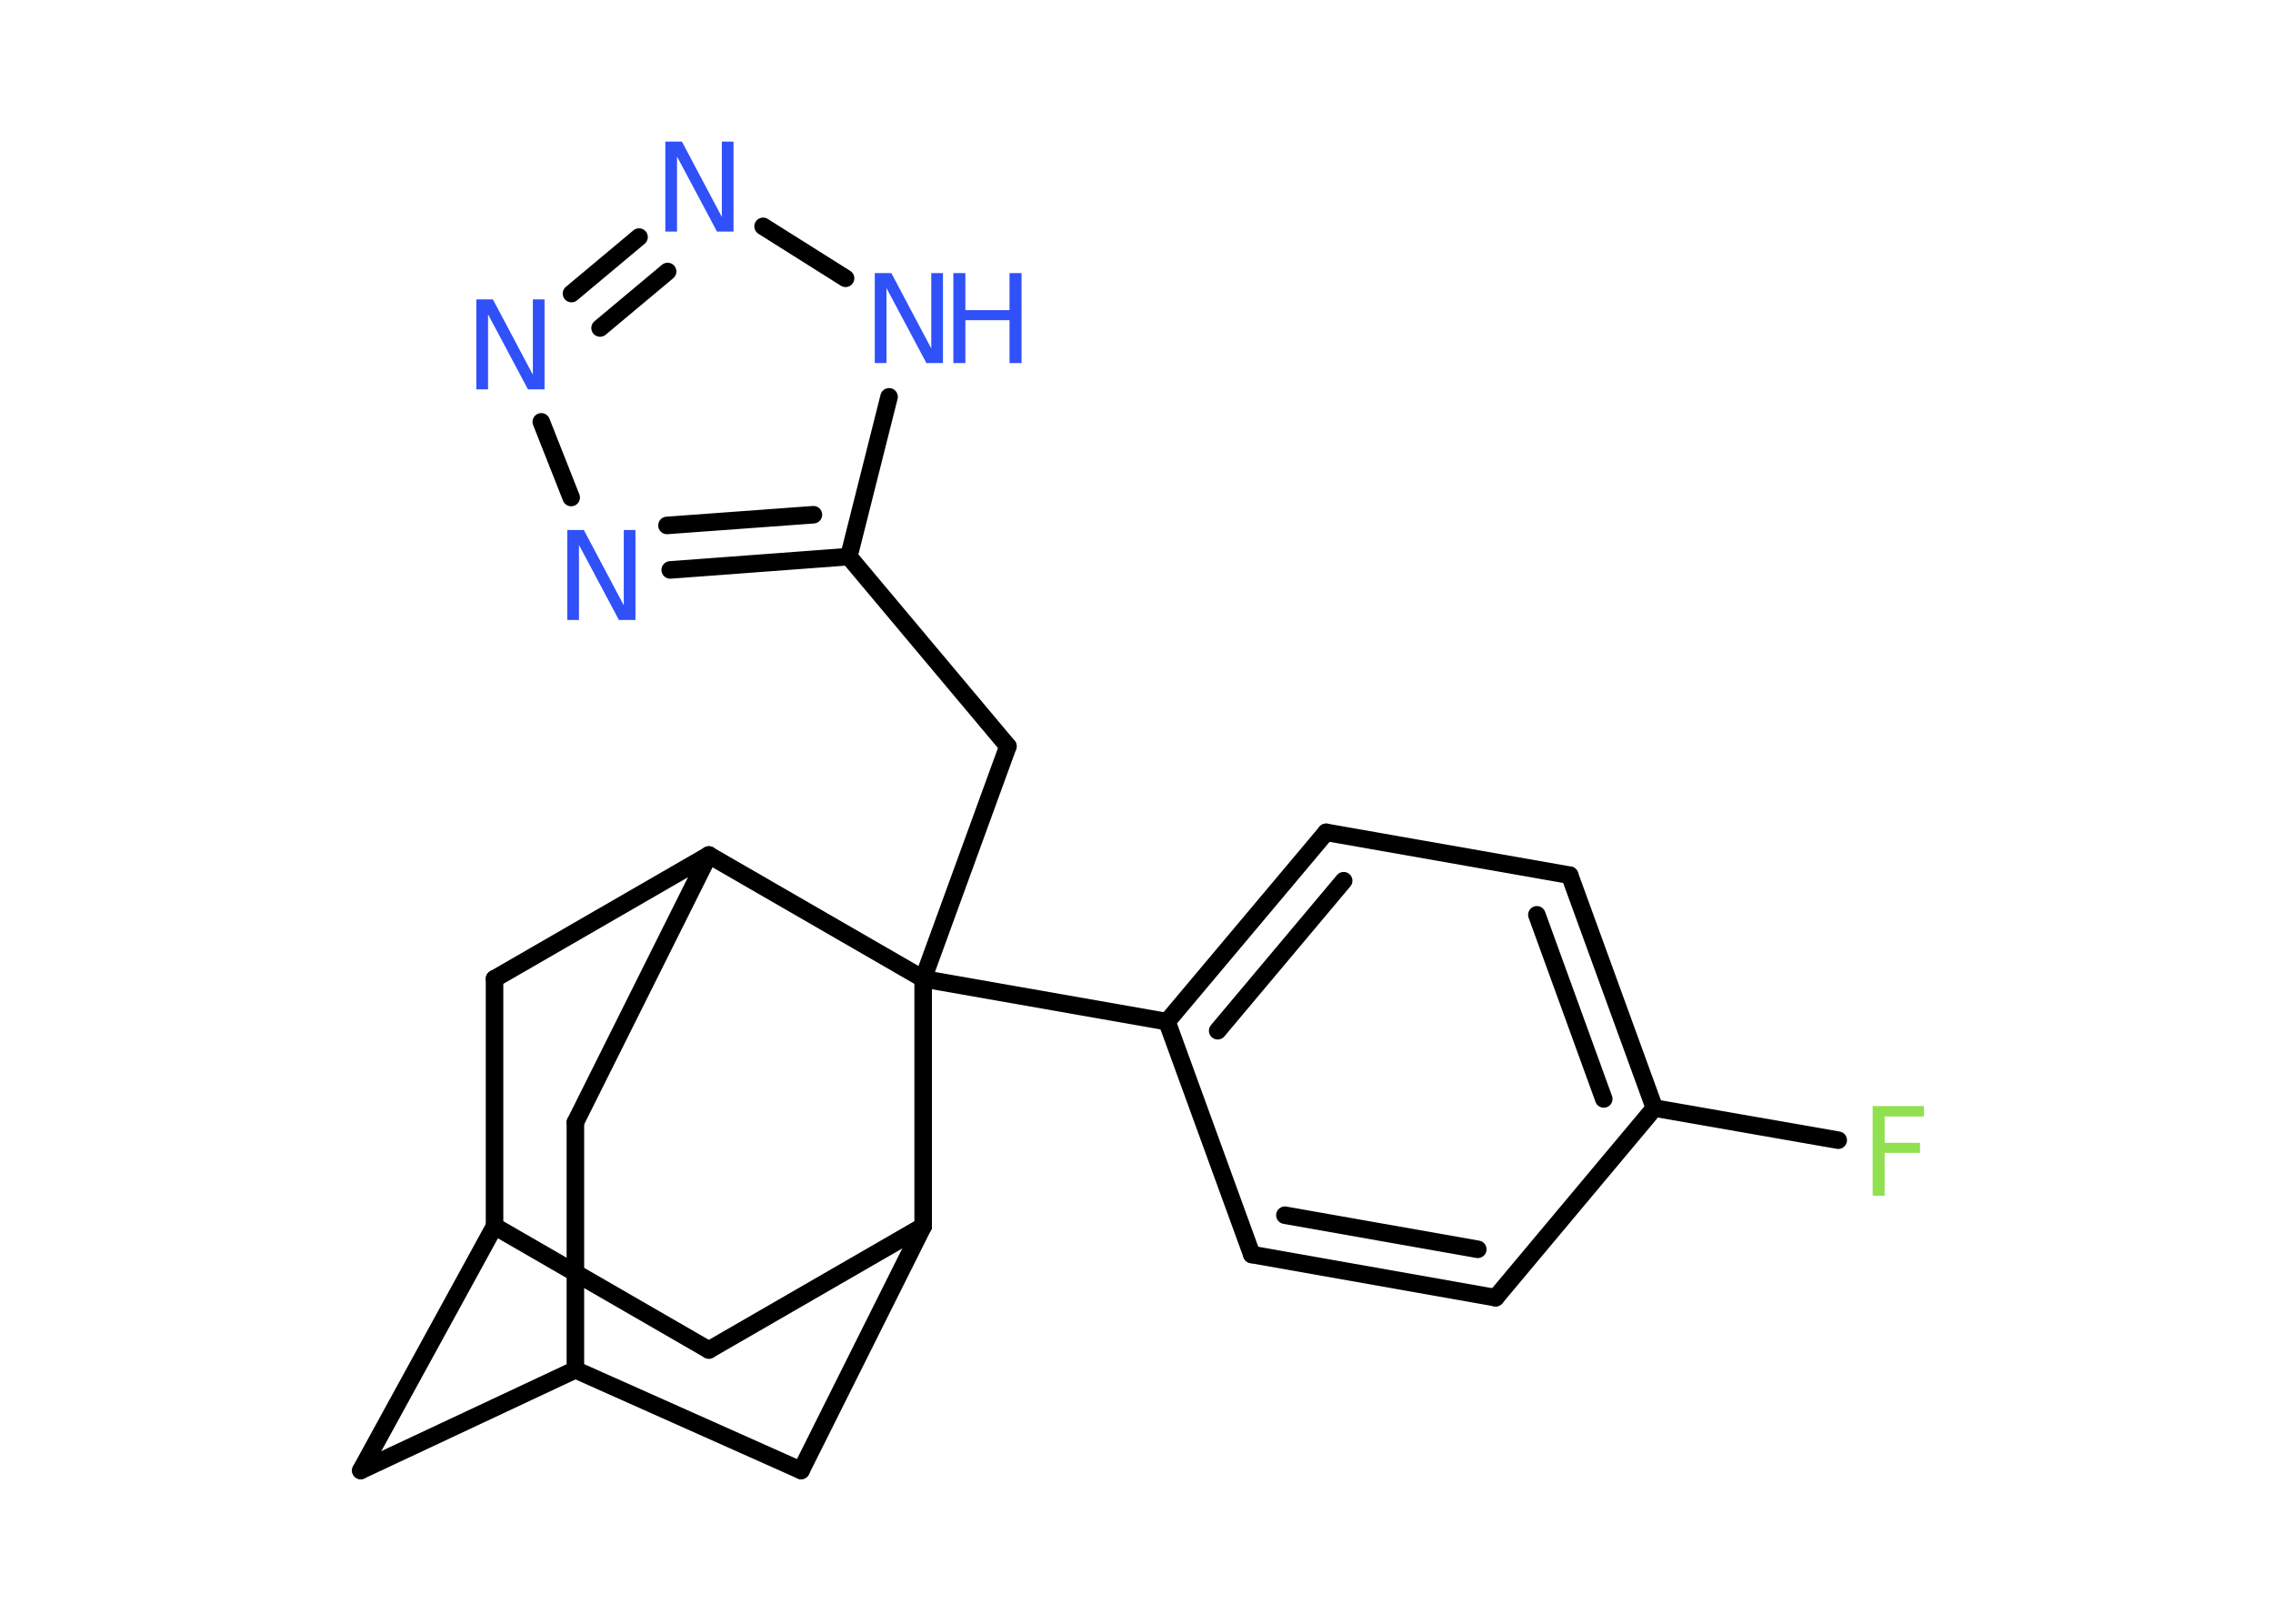 <?xml version='1.0' encoding='UTF-8'?>
<!DOCTYPE svg PUBLIC "-//W3C//DTD SVG 1.1//EN" "http://www.w3.org/Graphics/SVG/1.1/DTD/svg11.dtd">
<svg version='1.2' xmlns='http://www.w3.org/2000/svg' xmlns:xlink='http://www.w3.org/1999/xlink' width='70.0mm' height='50.0mm' viewBox='0 0 70.0 50.0'>
  <desc>Generated by the Chemistry Development Kit (http://github.com/cdk)</desc>
  <g stroke-linecap='round' stroke-linejoin='round' stroke='#000000' stroke-width='.54' fill='#3050F8'>
    <rect x='.0' y='.0' width='70.0' height='50.0' fill='#FFFFFF' stroke='none'/>
    <g id='mol1' class='mol'>
      <line id='mol1bnd1' class='bond' x1='56.61' y1='35.11' x2='50.95' y2='34.12'/>
      <g id='mol1bnd2' class='bond'>
        <line x1='50.95' y1='34.12' x2='48.34' y2='26.95'/>
        <line x1='49.39' y1='33.84' x2='47.33' y2='28.17'/>
      </g>
      <line id='mol1bnd3' class='bond' x1='48.34' y1='26.95' x2='40.84' y2='25.63'/>
      <g id='mol1bnd4' class='bond'>
        <line x1='40.84' y1='25.63' x2='35.94' y2='31.46'/>
        <line x1='41.38' y1='27.12' x2='37.5' y2='31.74'/>
      </g>
      <line id='mol1bnd5' class='bond' x1='35.94' y1='31.46' x2='28.43' y2='30.14'/>
      <line id='mol1bnd6' class='bond' x1='28.43' y1='30.14' x2='31.04' y2='22.98'/>
      <line id='mol1bnd7' class='bond' x1='31.04' y1='22.98' x2='26.14' y2='17.14'/>
      <g id='mol1bnd8' class='bond'>
        <line x1='20.64' y1='17.55' x2='26.14' y2='17.14'/>
        <line x1='20.54' y1='16.18' x2='25.05' y2='15.85'/>
      </g>
      <line id='mol1bnd9' class='bond' x1='17.59' y1='15.32' x2='16.67' y2='12.99'/>
      <g id='mol1bnd10' class='bond'>
        <line x1='19.68' y1='7.3' x2='17.6' y2='9.04'/>
        <line x1='20.56' y1='8.36' x2='18.48' y2='10.1'/>
      </g>
      <line id='mol1bnd11' class='bond' x1='23.5' y1='6.97' x2='26.04' y2='8.57'/>
      <line id='mol1bnd12' class='bond' x1='26.14' y1='17.14' x2='27.38' y2='12.22'/>
      <line id='mol1bnd13' class='bond' x1='28.43' y1='30.14' x2='28.43' y2='37.76'/>
      <line id='mol1bnd14' class='bond' x1='28.43' y1='37.76' x2='21.83' y2='41.57'/>
      <line id='mol1bnd15' class='bond' x1='21.83' y1='41.57' x2='15.23' y2='37.76'/>
      <line id='mol1bnd16' class='bond' x1='15.23' y1='37.76' x2='11.11' y2='45.28'/>
      <line id='mol1bnd17' class='bond' x1='11.11' y1='45.28' x2='17.72' y2='42.18'/>
      <line id='mol1bnd18' class='bond' x1='17.72' y1='42.18' x2='24.67' y2='45.28'/>
      <line id='mol1bnd19' class='bond' x1='28.43' y1='37.76' x2='24.67' y2='45.28'/>
      <line id='mol1bnd20' class='bond' x1='17.72' y1='42.18' x2='17.72' y2='34.56'/>
      <line id='mol1bnd21' class='bond' x1='17.72' y1='34.56' x2='21.83' y2='26.33'/>
      <line id='mol1bnd22' class='bond' x1='28.43' y1='30.14' x2='21.83' y2='26.33'/>
      <line id='mol1bnd23' class='bond' x1='21.83' y1='26.33' x2='15.23' y2='30.14'/>
      <line id='mol1bnd24' class='bond' x1='15.23' y1='37.76' x2='15.23' y2='30.14'/>
      <line id='mol1bnd25' class='bond' x1='35.94' y1='31.46' x2='38.55' y2='38.63'/>
      <g id='mol1bnd26' class='bond'>
        <line x1='38.55' y1='38.63' x2='46.06' y2='39.96'/>
        <line x1='39.57' y1='37.42' x2='45.51' y2='38.47'/>
      </g>
      <line id='mol1bnd27' class='bond' x1='50.95' y1='34.12' x2='46.06' y2='39.96'/>
      <path id='mol1atm1' class='atom' d='M57.66 34.06h1.59v.32h-1.21v.81h1.09v.31h-1.09v1.32h-.37v-2.77z' stroke='none' fill='#90E050'/>
      <path id='mol1atm9' class='atom' d='M17.48 16.32h.5l1.23 2.32v-2.32h.36v2.77h-.51l-1.23 -2.31v2.31h-.36v-2.77z' stroke='none'/>
      <path id='mol1atm10' class='atom' d='M14.68 9.22h.5l1.23 2.32v-2.32h.36v2.77h-.51l-1.23 -2.31v2.31h-.36v-2.77z' stroke='none'/>
      <path id='mol1atm11' class='atom' d='M20.5 4.36h.5l1.23 2.32v-2.32h.36v2.77h-.51l-1.23 -2.31v2.31h-.36v-2.77z' stroke='none'/>
      <g id='mol1atm12' class='atom'>
        <path d='M26.95 8.41h.5l1.23 2.32v-2.32h.36v2.77h-.51l-1.23 -2.31v2.31h-.36v-2.77z' stroke='none'/>
        <path d='M29.36 8.41h.37v1.14h1.36v-1.14h.37v2.77h-.37v-1.32h-1.36v1.32h-.37v-2.77z' stroke='none'/>
      </g>
    </g>
  </g>
</svg>
